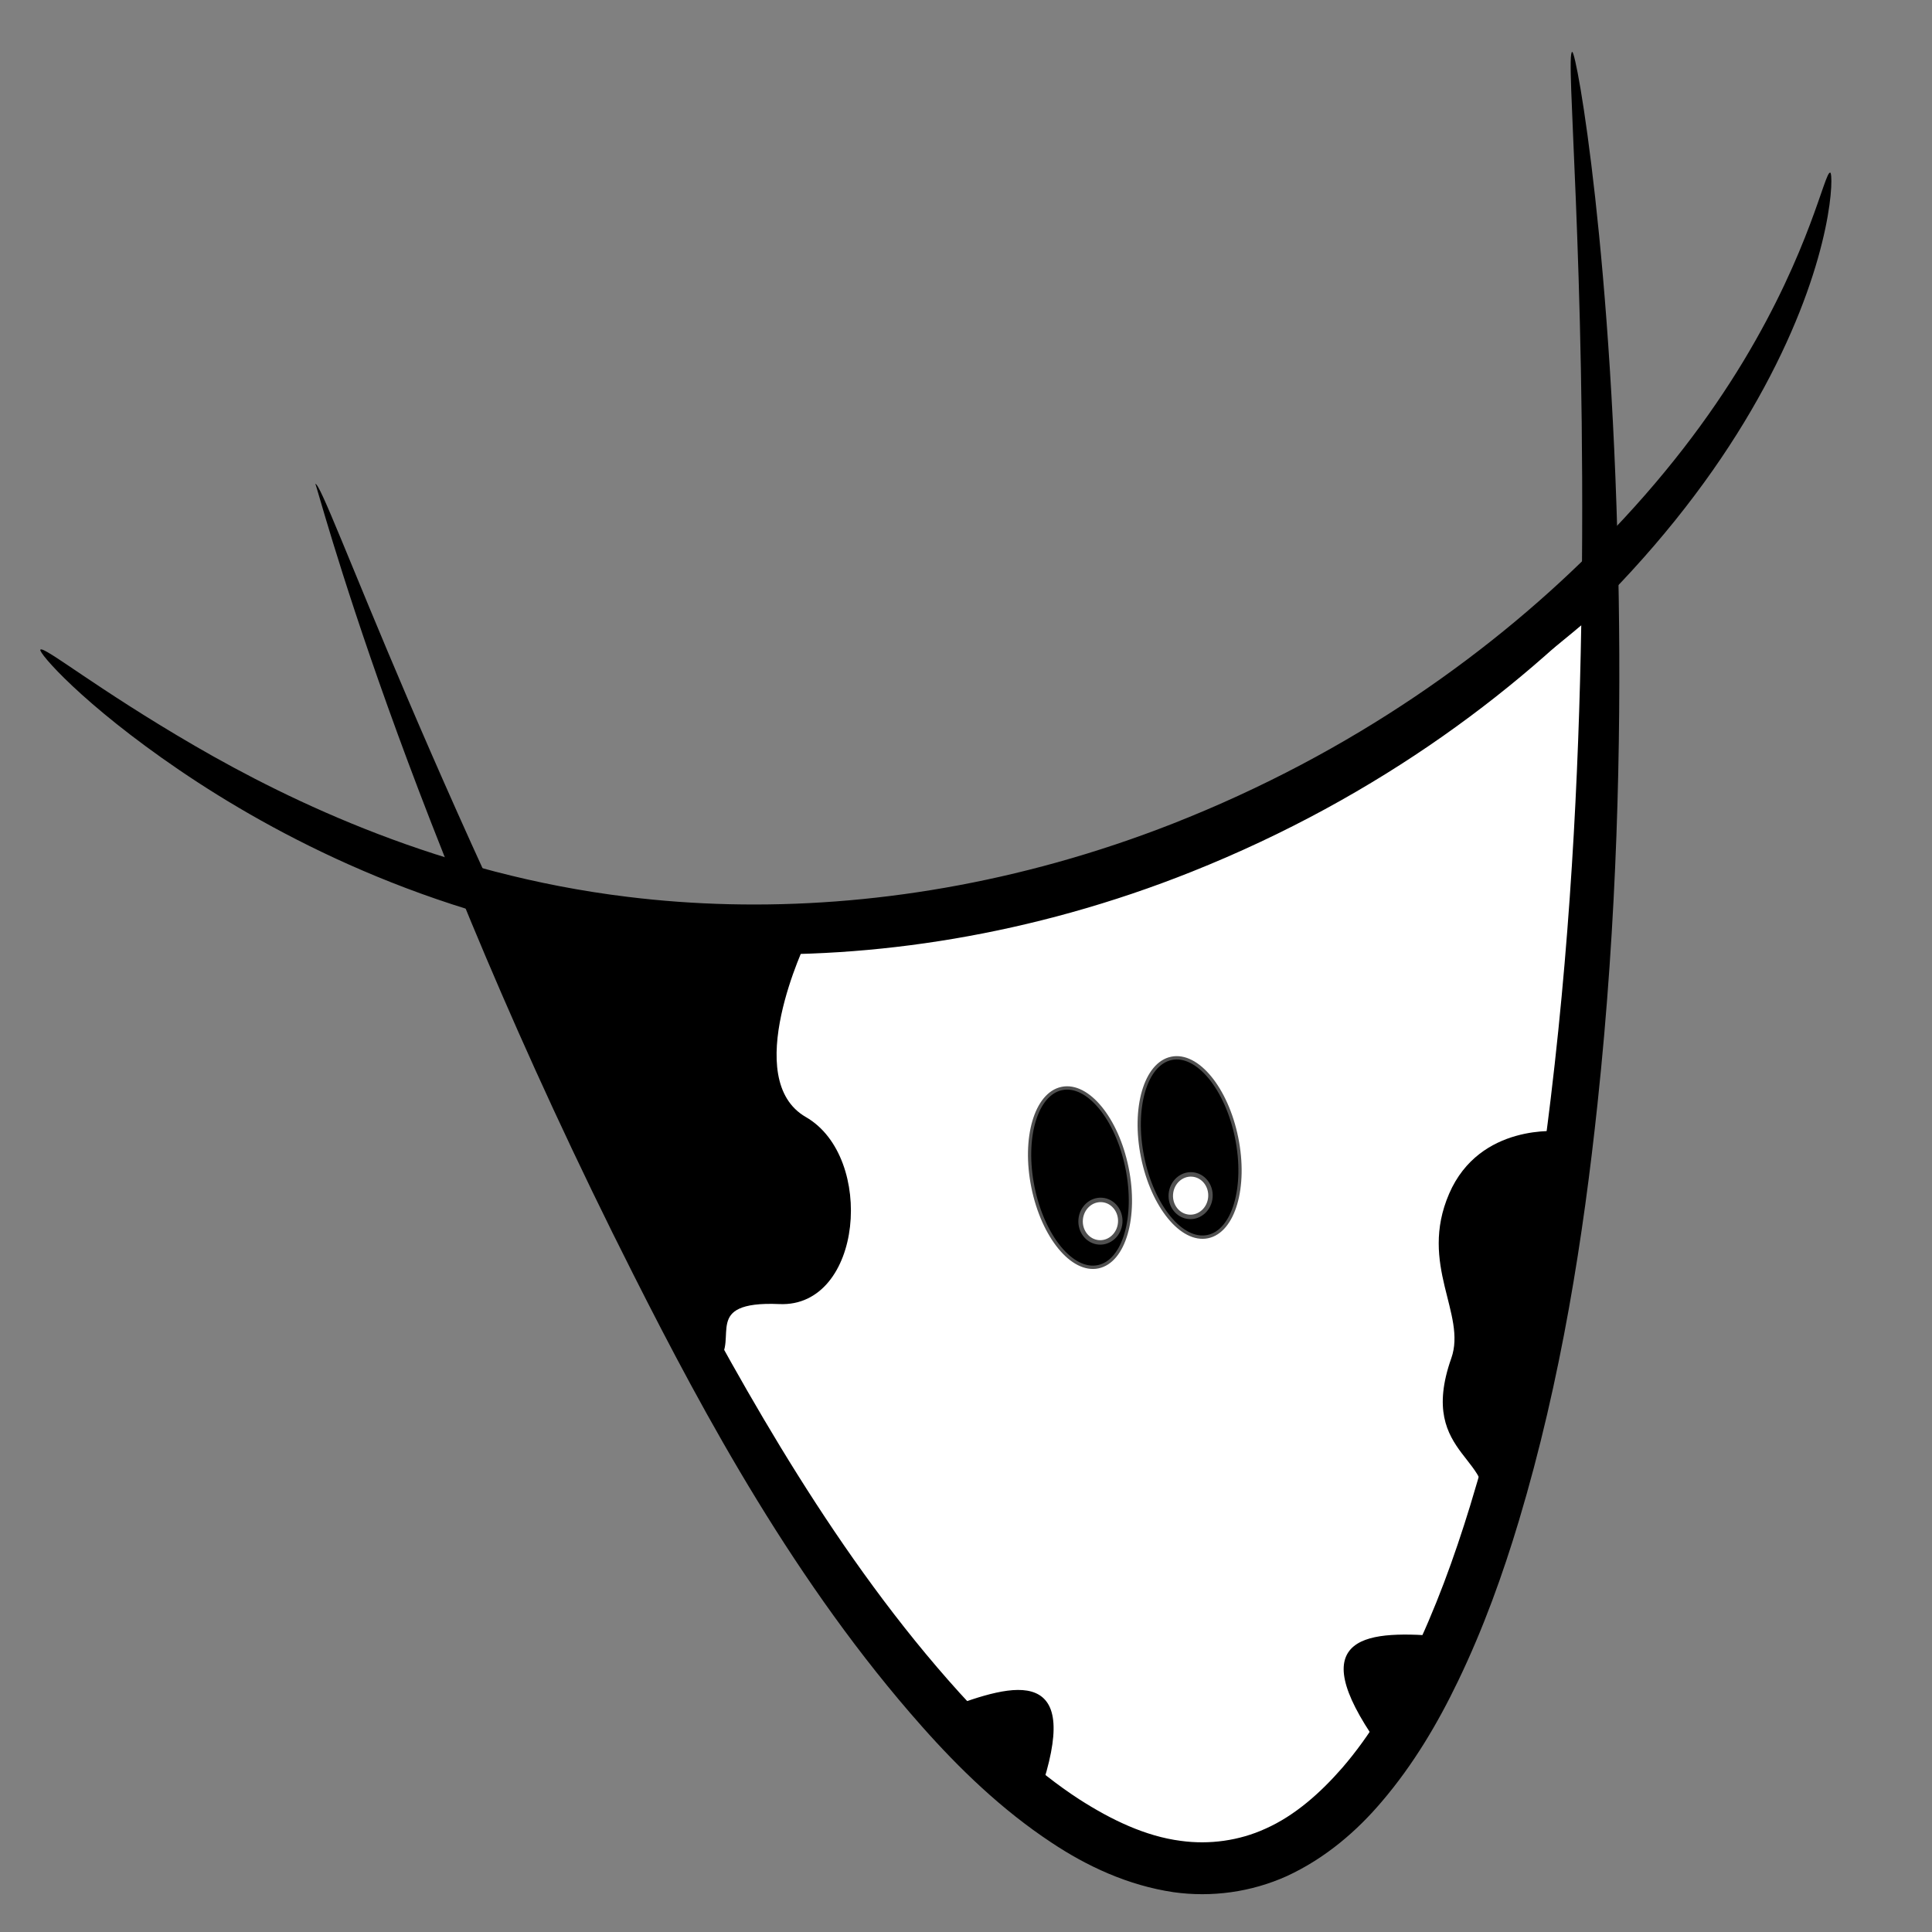 <?xml version="1.0" encoding="UTF-8" standalone="no"?>
<!-- Created with Inkscape (http://www.inkscape.org/) -->

<svg
   xmlns:dc="http://purl.org/dc/elements/1.1/"
   xmlns:cc="http://creativecommons.org/ns#"
   xmlns:rdf="http://www.w3.org/1999/02/22-rdf-syntax-ns#"
   xmlns:svg="http://www.w3.org/2000/svg"
   xmlns="http://www.w3.org/2000/svg"
   xmlns:sodipodi="http://sodipodi.sourceforge.net/DTD/sodipodi-0.dtd"
   xmlns:inkscape="http://www.inkscape.org/namespaces/inkscape"
   width="130mm"
   height="130mm"
   viewBox="0 0 130 130"
   version="1.1"
   id="svg8"
   inkscape:version="0.92.2 5c3e80d, 2017-08-06"
   sodipodi:docname="muh4_icon.svg"
   inkscape:export-filename="/Users/kaestner/git/imagingsuite/applications/muhrec3/doc/icon/muh_icon.png"
   inkscape:export-xdpi="200.07384"
   inkscape:export-ydpi="200.07384">
  <rect x="0" y="0" width="130" height="130" fill="#808080" stroke="none"/>
  <defs
     id="defs2">
    <inkscape:path-effect
       effect="skeletal"
       id="path-effect886"
       is_visible="true"
       pattern="M 0,5 C 0,2.24 2.24,0 5,0 7.76,0 10,2.24 10,5 10,7.76 7.76,10 5,10 2.24,10 0,7.76 0,5 Z"
       copytype="single_stretched"
       prop_scale="0.265"
       scale_y_rel="false"
       spacing="0"
       normal_offset="0"
       tang_offset="0"
       prop_units="false"
       vertical_pattern="false"
       fuse_tolerance="0" />
    <inkscape:path-effect
       effect="skeletal"
       id="path-effect817"
       is_visible="true"
       pattern="m 8.048,9.43 c 0,-2.76 2.24,-5 5,-5 2.76,0 5,2.24 5,5 0,2.76 -2.24,5 -5,5 -2.76,0 -5,-2.24 -5,-5 z"
       copytype="single_stretched"
       prop_scale="0.35"
       scale_y_rel="false"
       spacing="0"
       normal_offset="0"
       tang_offset="0"
       prop_units="false"
       vertical_pattern="false"
       fuse_tolerance="0" />
    <inkscape:path-effect
       effect="skeletal"
       id="path-effect817-7"
       is_visible="true"
       pattern="m 50.071,143.075 c 0,-2.76 2.24,-5 5,-5 2.76,0 5,2.24 5,5 0,2.76 -2.24,5 -5,5 -2.76,0 -5,-2.24 -5,-5 z"
       copytype="single_stretched"
       prop_scale="0.35"
       scale_y_rel="false"
       spacing="0"
       normal_offset="0"
       tang_offset="0"
       prop_units="false"
       vertical_pattern="false"
       fuse_tolerance="0" />
    <inkscape:path-effect
       effect="skeletal"
       id="path-effect817-7-7"
       is_visible="true"
       pattern="m -10.663,84.194 c 0,-2.76 2.24,-5 5,-5 2.76,0 5,2.24 5,5 0,2.76 -2.24,5 -5,5 -2.76,0 -5,-2.24 -5,-5 z"
       copytype="single_stretched"
       prop_scale="0.35"
       scale_y_rel="false"
       spacing="0"
       normal_offset="0"
       tang_offset="0"
       prop_units="false"
       vertical_pattern="false"
       fuse_tolerance="0" />
    <inkscape:path-effect
       effect="skeletal"
       id="path-effect817-9"
       is_visible="true"
       pattern="m -52.685,-49.451 c 0,-2.76 2.24,-5 5,-5 2.76,0 5,2.24 5,5 0,2.76 -2.24,5 -5,5 -2.76,0 -5,-2.24 -5,-5 z"
       copytype="single_stretched"
       prop_scale="0.35"
       scale_y_rel="false"
       spacing="0"
       normal_offset="0"
       tang_offset="0"
       prop_units="false"
       vertical_pattern="false"
       fuse_tolerance="0" />
    <filter
       inkscape:collect="always"
       style="color-interpolation-filters:sRGB"
       id="filter935"
       x="-0.074"
       width="1.149"
       y="-0.15"
       height="1.3">
      <feGaussianBlur
         inkscape:collect="always"
         stdDeviation="3.649"
         id="feGaussianBlur937" />
    </filter>
    <filter
       inkscape:collect="always"
       style="color-interpolation-filters:sRGB"
       id="filter939"
       x="-0.098"
       width="1.196"
       y="-0.07"
       height="1.139">
      <feGaussianBlur
         inkscape:collect="always"
         stdDeviation="3.649"
         id="feGaussianBlur941" />
    </filter>
  </defs>
  <sodipodi:namedview
     id="base"
     pagecolor="#ffffff"
     bordercolor="#666666"
     borderopacity="1.0"
     inkscape:pageopacity="0.0"
     inkscape:pageshadow="2"
     inkscape:zoom="1.6488122"
     inkscape:cx="235.61272"
     inkscape:cy="252.75994"
     inkscape:document-units="mm"
     inkscape:current-layer="layer3"
     showgrid="false"
     fit-margin-top="2"
     fit-margin-left="2"
     fit-margin-right="2"
     fit-margin-bottom="2"
     inkscape:window-width="1867"
     inkscape:window-height="1155"
     inkscape:window-x="169"
     inkscape:window-y="35"
     inkscape:window-maximized="0" />
  <g
     inkscape:label="Layer 1"
     inkscape:groupmode="layer"
     id="layer1"
     transform="translate(-38.657,-123.884)"
     style="display:none" />
  <g
     inkscape:groupmode="layer"
     id="layer3"
     inkscape:label="Shade"
     style="display:none">
    <g
       id="g945"
       transform="rotate(4.564,863.494,389.564)">
      <path
         sodipodi:nodetypes="cc"
         inkscape:connector-curvature="0"
         d="m -22.072,113.298 c 0.21,-0.289 3.948,2.307 10.871,5.622 6.789,3.252 17.282,7.299 29.846,7.813 8.983,0.383 18.755,-0.997 28.617,-4.612 2.605,-0.955 5.124,-2.033 7.544,-3.212 11.757,-5.739 20.773,-13.452 27.236,-21.167 3.865,-4.616 6.601,-8.967 8.578,-12.924 3.897,-7.809 4.424,-13.141 4.807,-13.102 0.235,0.024 0.659,5.449 -2.936,13.962 -1.78,4.222 -4.418,8.914 -8.259,13.834 -6.423,8.232 -15.67,16.478 -27.893,22.519 -2.52,1.247 -5.148,2.382 -7.872,3.38 -10.311,3.78 -20.583,5.108 -29.991,4.519 -13.202,-0.846 -23.868,-5.475 -30.575,-9.296 -6.86,-3.909 -10.114,-7.141 -9.972,-7.336 z"
         id="path815-3"
         inkscape:original-d="M -22.071858,113.298 C 31.927441,152.56826 91.812886,107.01516 95.426616,71.716532"
         inkscape:path-effect="#path-effect817-9"
         style="fill:#000000;fill-rule:evenodd;stroke:none;stroke-width:0.193px;stroke-linecap:butt;stroke-linejoin:miter;stroke-opacity:1;filter:url(#filter935)" />
      <path
         sodipodi:nodetypes="cc"
         inkscape:connector-curvature="0"
         d="m -4.518,100.709 c 0.563,-0.264 9.719,20.882 28.107,49.809 5.648,8.871 12.665,19.429 21.579,27.83 2.622,2.466 5.459,4.807 8.616,6.511 2.234,1.193 4.624,2.119 7.016,2.233 1.923,0.112 3.911,-0.321 5.607,-1.267 0.957,-0.519 1.842,-1.201 2.665,-1.994 0.783,-0.756 1.504,-1.608 2.168,-2.504 1.703,-2.319 2.985,-4.981 4.06,-7.708 1.344,-3.427 2.324,-6.994 3.11,-10.539 2.091,-9.426 2.872,-19.004 3.228,-27.745 0.501,-12.424 0.045,-24.092 -0.605,-33.757 0,0 0,0 0,0 C 79.512,78.993 76.994,65.091 77.475,65.003 c 0.296,-0.054 3.875,13.641 6.044,36.372 0,0 0,0 0,1e-5 0.929,9.723 1.622,21.456 1.284,34.066 -0.235,8.853 -0.944,18.62 -3.04,28.371 -0.788,3.669 -1.803,7.411 -3.221,11.071 -1.122,2.911 -2.541,5.836 -4.477,8.506 -0.752,1.046 -1.607,2.053 -2.573,2.972 -1.014,0.964 -2.142,1.823 -3.392,2.526 -2.307,1.27 -4.929,1.84 -7.506,1.687 -3.103,-0.209 -5.971,-1.285 -8.47,-2.678 -3.526,-1.946 -6.584,-4.477 -9.297,-7.088 C 33.601,171.946 26.592,161.133 21.078,152.082 3.008,122.478 -4.418,100.662 -4.518,100.709 Z"
         id="path815-9-8"
         inkscape:original-d="M -4.5180987,100.70929 C 74.198866,268.29685 95.222106,162.75444 77.474746,65.003302"
         inkscape:path-effect="#path-effect817-7-7"
         style="fill:#000000;fill-rule:evenodd;stroke:none;stroke-width:0.2px;stroke-linecap:butt;stroke-linejoin:miter;stroke-opacity:1;filter:url(#filter939)" />
    </g>
  </g>
  <g
     inkscape:groupmode="layer"
     id="layer2"
     inkscape:label="Muh"
     style="display:inline">
    <path
       transform="translate(-38.657,-123.884)"
       style="fill:#ffffff;fill-opacity:1;fill-rule:evenodd;stroke:#000000;stroke-width:0.265px;stroke-linecap:butt;stroke-linejoin:miter;stroke-opacity:1"
       d="m 72.547,185.233 c 33.591,5.233 55.964,-4.866 74.504,-21.16 -1.552,89.483 -30.59,126.553 -74.504,21.16 z"
       id="path947"
       inkscape:connector-curvature="0"
       sodipodi:nodetypes="ccc" />
    <path
       transform="translate(-38.657,-123.884)"
       style="fill:#000000;fill-rule:evenodd;stroke:none;stroke-width:0.193px;stroke-linecap:butt;stroke-linejoin:miter;stroke-opacity:1"
       inkscape:path-effect="#path-effect817"
       inkscape:original-d="m 41.374063,167.59841 c 50.703576,43.44221 114.023587,2.7983 120.434387,-32.1009"
       id="path815"
       d="m 41.374,167.598 c 0.232,-0.271 3.751,2.614 10.389,6.47 6.509,3.781 16.646,8.651 29.129,10.163 8.924,1.096 18.775,0.499 28.893,-2.32 2.673,-0.745 5.269,-1.619 7.776,-2.602 12.176,-4.785 21.778,-11.757 28.834,-18.933 4.22,-4.294 7.293,-8.413 9.579,-12.201 4.506,-7.474 5.456,-12.748 5.834,-12.678 0.232,0.043 0.223,5.484 -4.037,13.684 -2.11,4.067 -5.114,8.534 -9.334,13.133 -7.058,7.695 -16.931,15.179 -29.596,20.228 -2.611,1.043 -5.321,1.964 -8.116,2.743 -10.579,2.947 -20.924,3.454 -30.256,2.119 -13.093,-1.894 -23.357,-7.356 -29.739,-11.699 -6.528,-4.442 -9.514,-7.923 -9.357,-8.107 z"
       inkscape:connector-curvature="0"
       sodipodi:nodetypes="cc" />
    <g
       id="g860"
       transform="matrix(0.706,-0.146,0.147,0.723,-38.246,-51.602)">
      <ellipse
         ry="8.296"
         rx="4.481"
         cy="204.114"
         cx="114.606"
         id="path841"
         style="opacity:1;fill:#000000;fill-opacity:1;stroke:#505050;stroke-width:0.304;stroke-linejoin:round;stroke-miterlimit:4;stroke-dasharray:none;stroke-dashoffset:0;stroke-opacity:1" />
      <ellipse
         ry="8.296"
         rx="4.481"
         cy="203.446"
         cx="125.193"
         id="path841-3"
         style="opacity:1;fill:#000000;fill-opacity:1;stroke:#505050;stroke-width:0.304;stroke-linejoin:round;stroke-miterlimit:4;stroke-dasharray:none;stroke-dashoffset:0;stroke-opacity:1" />
    </g>
    <path
       transform="translate(-38.657,-123.884)"
       style="fill:#000000;fill-rule:evenodd;stroke:#000000;stroke-width:0.265px;stroke-linecap:butt;stroke-linejoin:miter;stroke-opacity:1"
       d="m 102.327,239 c 4.809,-1.834 9.011,-2.859 6.172,5.482"
       id="path864"
       inkscape:connector-curvature="0"
       sodipodi:nodetypes="cc" />
    <path
       transform="translate(-38.657,-123.884)"
       style="fill:#000000;fill-rule:evenodd;stroke:#000000;stroke-width:0.265px;stroke-linecap:butt;stroke-linejoin:miter;stroke-opacity:1"
       d="m 135.853,234.136 c -5.129,-0.424 -9.45,-0.241 -4.404,6.982"
       id="path864-8"
       inkscape:connector-curvature="0"
       sodipodi:nodetypes="cc" />
    <path
       transform="translate(-38.657,-123.884)"
       style="fill:#000000;fill-rule:evenodd;stroke:#000000;stroke-width:0.265px;stroke-linecap:butt;stroke-linejoin:miter;stroke-opacity:1"
       d="m 72.547,185.233 c 6.597,2.596 13.665,-0.701 20.263,1.895 0,0 -4.574,9.397 0.006,12.035 4.58,2.638 3.735,12.576 -1.709,12.337 -5.445,-0.239 -2.844,2.587 -4.266,3.88 z"
       id="path881"
       inkscape:connector-curvature="0"
       sodipodi:nodetypes="cczzcc" />
    <path
       transform="translate(-38.657,-123.884)"
       style="fill:#000000;fill-rule:evenodd;stroke:none;stroke-width:0.265px;stroke-linecap:butt;stroke-linejoin:miter;stroke-opacity:1"
       d="m 143.613,200.008 c 0,0 -5.39,-0.577 -7.45,4.205 -2.06,4.782 1.201,8.086 0.148,11.065 -2.406,6.804 3.648,6.668 1.867,10.663"
       id="path884"
       inkscape:connector-curvature="0"
       sodipodi:nodetypes="czsc" />
    <ellipse
       style="opacity:1;fill:#ffffff;fill-opacity:1;stroke:#505050;stroke-width:0.3;stroke-linejoin:round;stroke-miterlimit:4;stroke-dasharray:none;stroke-dashoffset:0;stroke-opacity:1"
       id="path915"
       cx="128.746"
       cy="196.444"
       rx="1.335"
       ry="1.431"
       transform="rotate(4.564,1535.229,-547.032)" />
    <ellipse
       style="opacity:1;fill:#ffffff;fill-opacity:1;stroke:#505050;stroke-width:0.3;stroke-linejoin:round;stroke-miterlimit:4;stroke-dasharray:none;stroke-dashoffset:0;stroke-opacity:1"
       id="path915-0"
       cx="134.659"
       cy="194.25"
       rx="1.335"
       ry="1.431"
       transform="rotate(4.564,1535.229,-547.032)" />
    <path
       transform="translate(-38.657,-123.884)"
       style="fill:#000000;fill-rule:evenodd;stroke:none;stroke-width:0.2px;stroke-linecap:butt;stroke-linejoin:miter;stroke-opacity:1"
       inkscape:path-effect="#path-effect817-7"
       inkscape:original-d="m 59.873789,156.44627 c 65.133341,173.31936 94.487391,69.78426 84.573841,-29.06904"
       id="path815-9"
       d="m 59.874,156.446 c 0.582,-0.219 8.027,21.589 24.055,51.887 4.925,9.292 11.079,20.375 19.296,29.458 2.417,2.667 5.059,5.226 8.07,7.176 2.132,1.367 4.44,2.48 6.816,2.784 1.908,0.265 3.924,-0.008 5.69,-0.816 0.995,-0.441 1.932,-1.05 2.815,-1.776 0.841,-0.691 1.627,-1.483 2.36,-2.324 1.882,-2.177 3.371,-4.728 4.66,-7.361 1.613,-3.31 2.873,-6.787 3.939,-10.258 2.834,-9.23 4.375,-18.715 5.425,-27.4 1.488,-12.345 1.962,-24.013 2.083,-33.698 0,0 0,0 0,0 0.282,-22.635 -1.122,-36.693 -0.636,-36.742 0.3,-0.03 2.777,13.906 3.131,36.738 0,0 0,1e-5 0,1e-5 0.152,9.766 -0.09,21.517 -1.43,34.06 -0.938,8.807 -2.423,18.486 -5.288,28.039 -1.078,3.595 -2.387,7.244 -4.091,10.78 -1.35,2.812 -2.997,5.616 -5.139,8.123 -0.833,0.982 -1.766,1.919 -2.802,2.758 -1.087,0.88 -2.28,1.647 -3.582,2.248 -2.401,1.082 -5.06,1.442 -7.617,1.084 -3.076,-0.455 -5.85,-1.756 -8.23,-3.344 -3.36,-2.221 -6.207,-4.987 -8.704,-7.805 C 92.204,230.49 86.078,219.154 81.301,209.693 65.644,178.745 59.977,156.408 59.874,156.446 Z"
       inkscape:connector-curvature="0"
       sodipodi:nodetypes="cc" />
  </g>
</svg>

